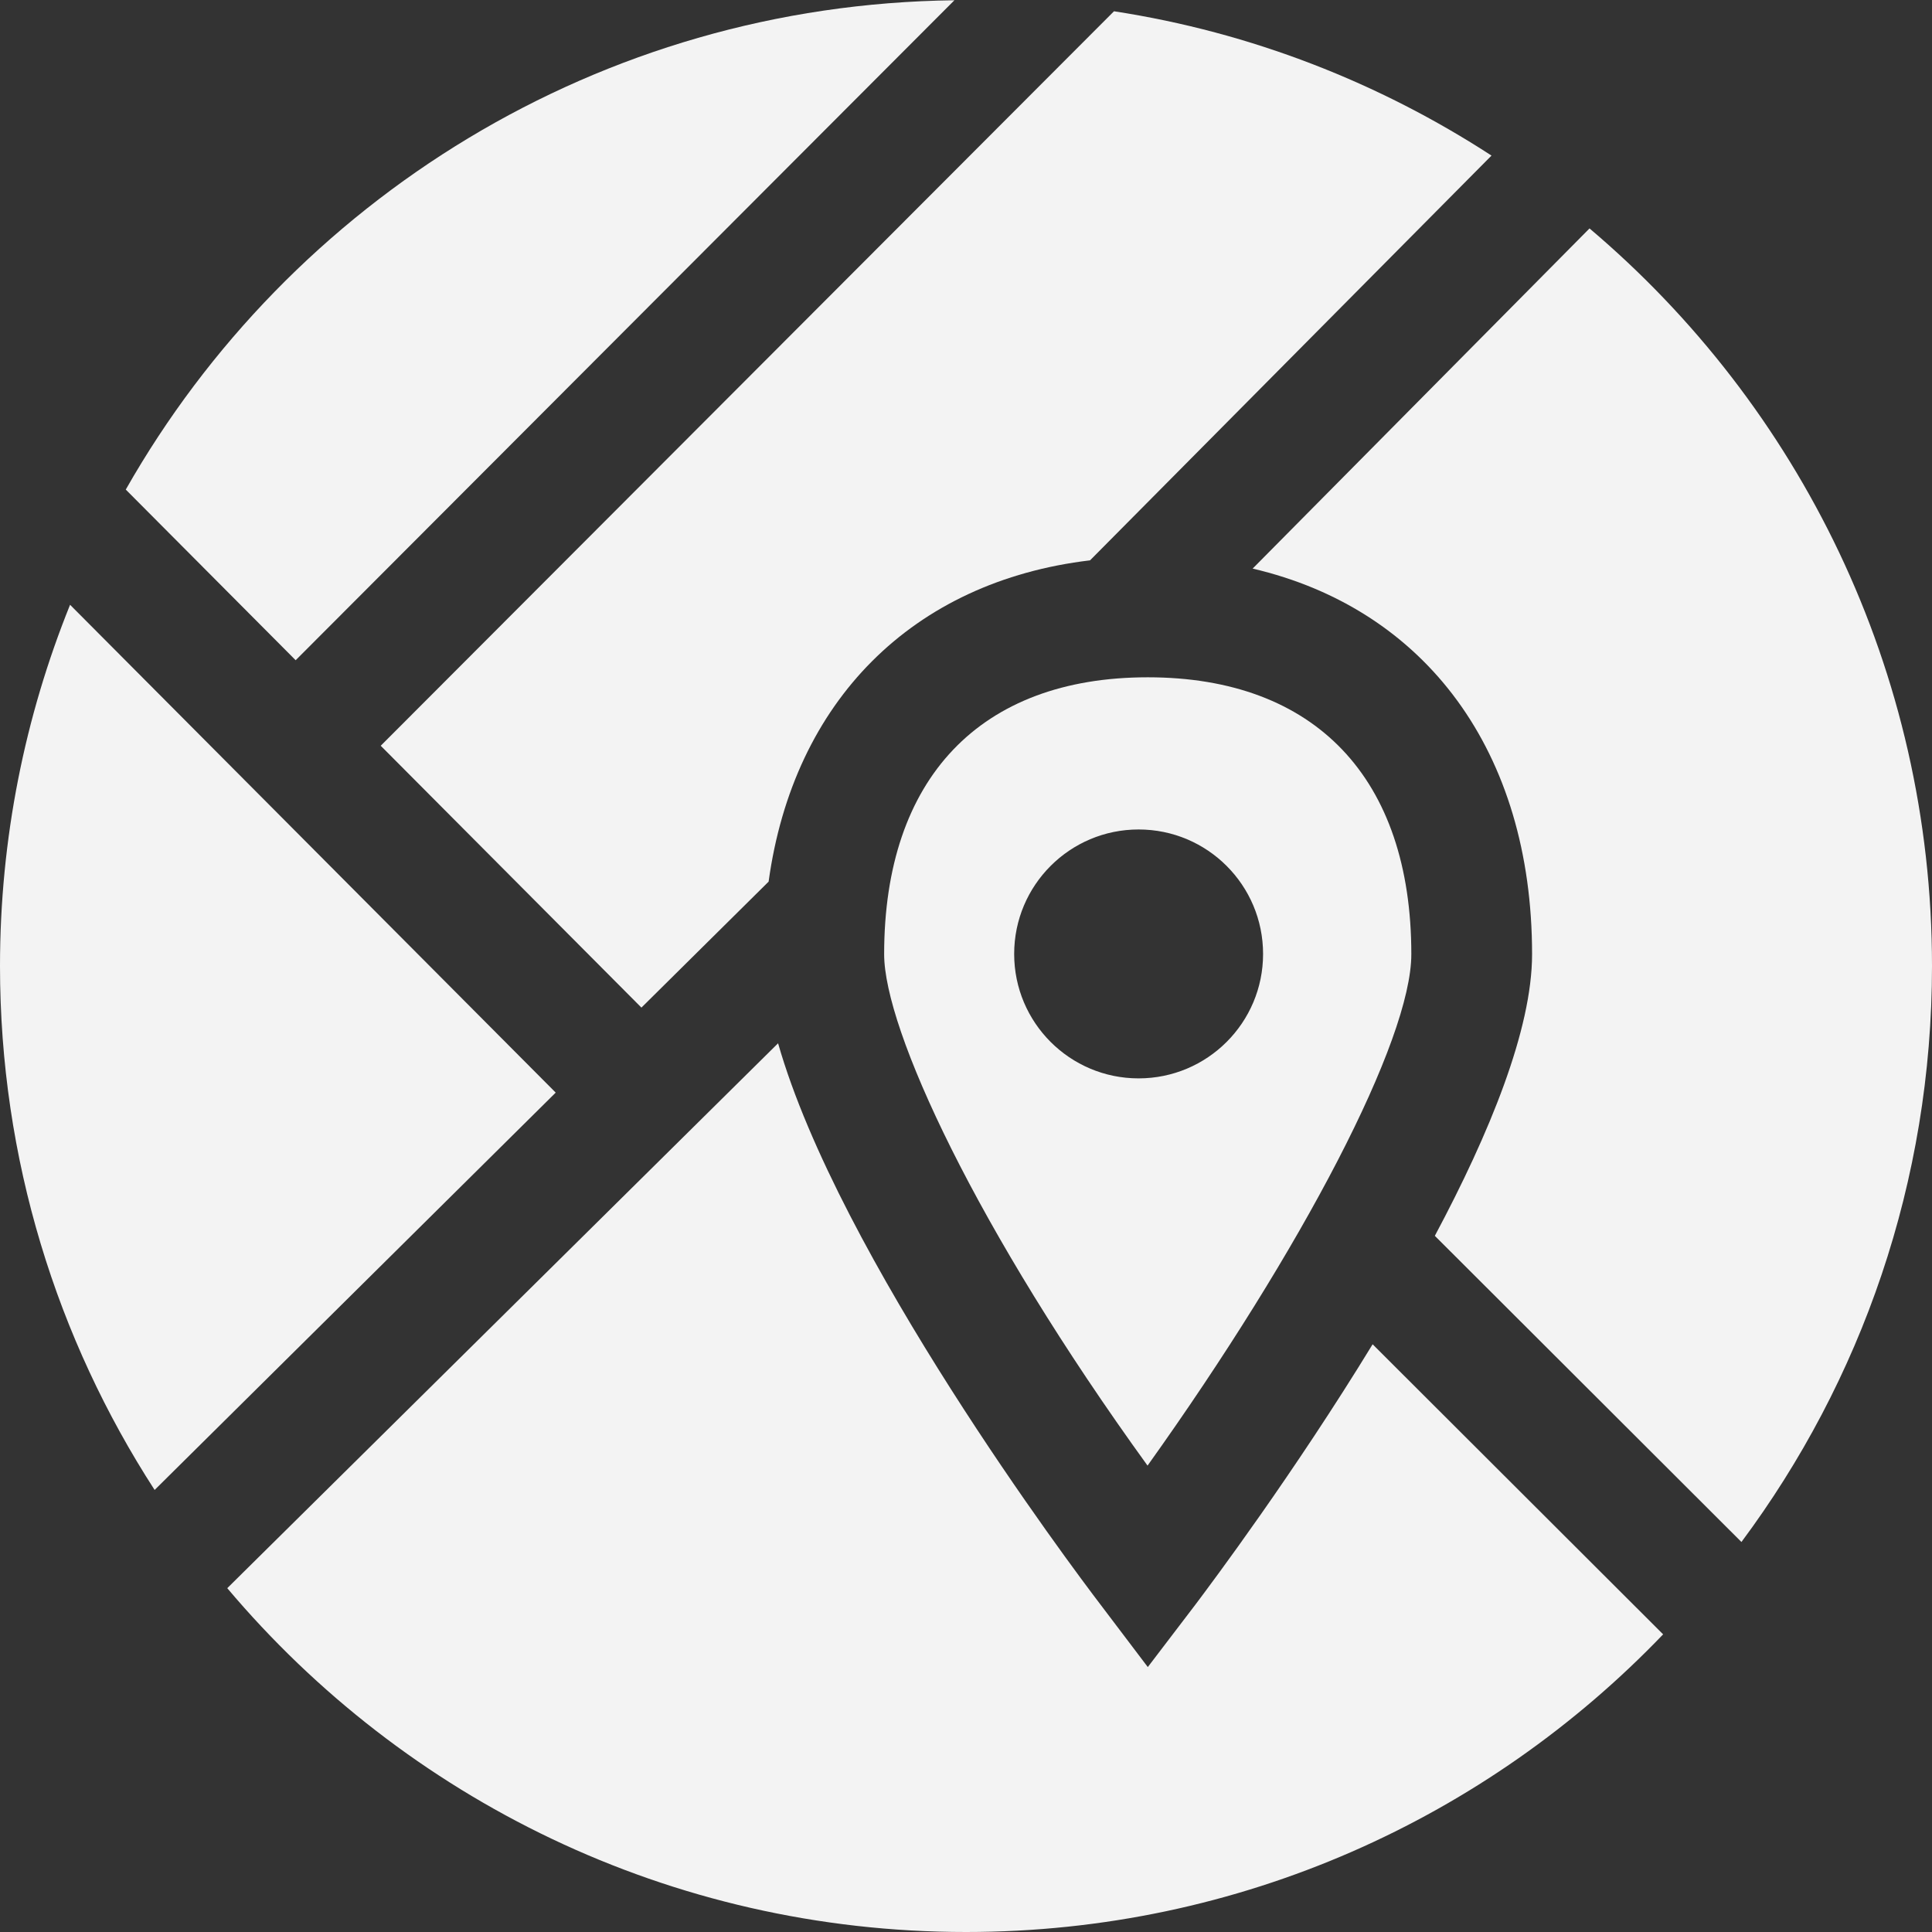 <svg width="30" height="30" viewBox="0 0 30 30" fill="none" xmlns="http://www.w3.org/2000/svg">
<rect x="0" y="0" width="30" height="30" fill="#333333" stroke="none"/>
<path d="M11.935 13.69C12.321 10.885 14.171 9.029 16.926 8.701L23.16 2.416C21.421 1.286 19.435 0.503 17.298 0.175L5.912 11.58L9.96 15.646L11.935 13.69Z" fill="#F3F3F3"/>
<path d="M30 15C30 10.407 27.934 6.299 24.682 3.547L19.451 8.829C22.132 9.456 23.79 11.665 23.79 14.817C23.79 15.985 23.131 17.595 22.28 19.19L27.041 23.944C28.9 21.447 30 18.352 30 15Z" fill="#F3F3F3"/>
<path d="M13.729 14.817C13.729 15.98 15.156 19.077 17.819 22.758C20.231 19.383 21.915 16.148 21.915 14.817C21.915 12.084 20.423 10.517 17.822 10.517C15.221 10.517 13.729 12.085 13.729 14.817ZM17.68 12.88C18.748 12.88 19.613 13.745 19.613 14.813C19.613 15.88 18.748 16.745 17.68 16.745C16.613 16.745 15.748 15.88 15.748 14.813C15.748 13.745 16.613 12.88 17.68 12.88Z" fill="#F3F3F3"/>
<path d="M15.001 30C19.256 30 23.095 28.225 25.825 25.378L21.314 20.874C20.09 22.878 18.82 24.574 18.558 24.922L17.823 25.886L17.093 24.922C16.627 24.312 13.025 19.504 12.082 16.2L3.529 24.661C6.281 27.925 10.397 30 15.001 30Z" fill="#F3F3F3"/>
<path d="M8.629 16.966L1.088 9.391C0.389 11.124 0 13.016 0 15C0 18 0.885 20.792 2.401 23.136L8.629 16.966Z" fill="#F3F3F3"/>
<path d="M1.953 7.602L4.591 10.252L14.82 0.004C9.303 0.07 4.504 3.113 1.953 7.602Z" fill="#F3F3F3"/>
</svg>
